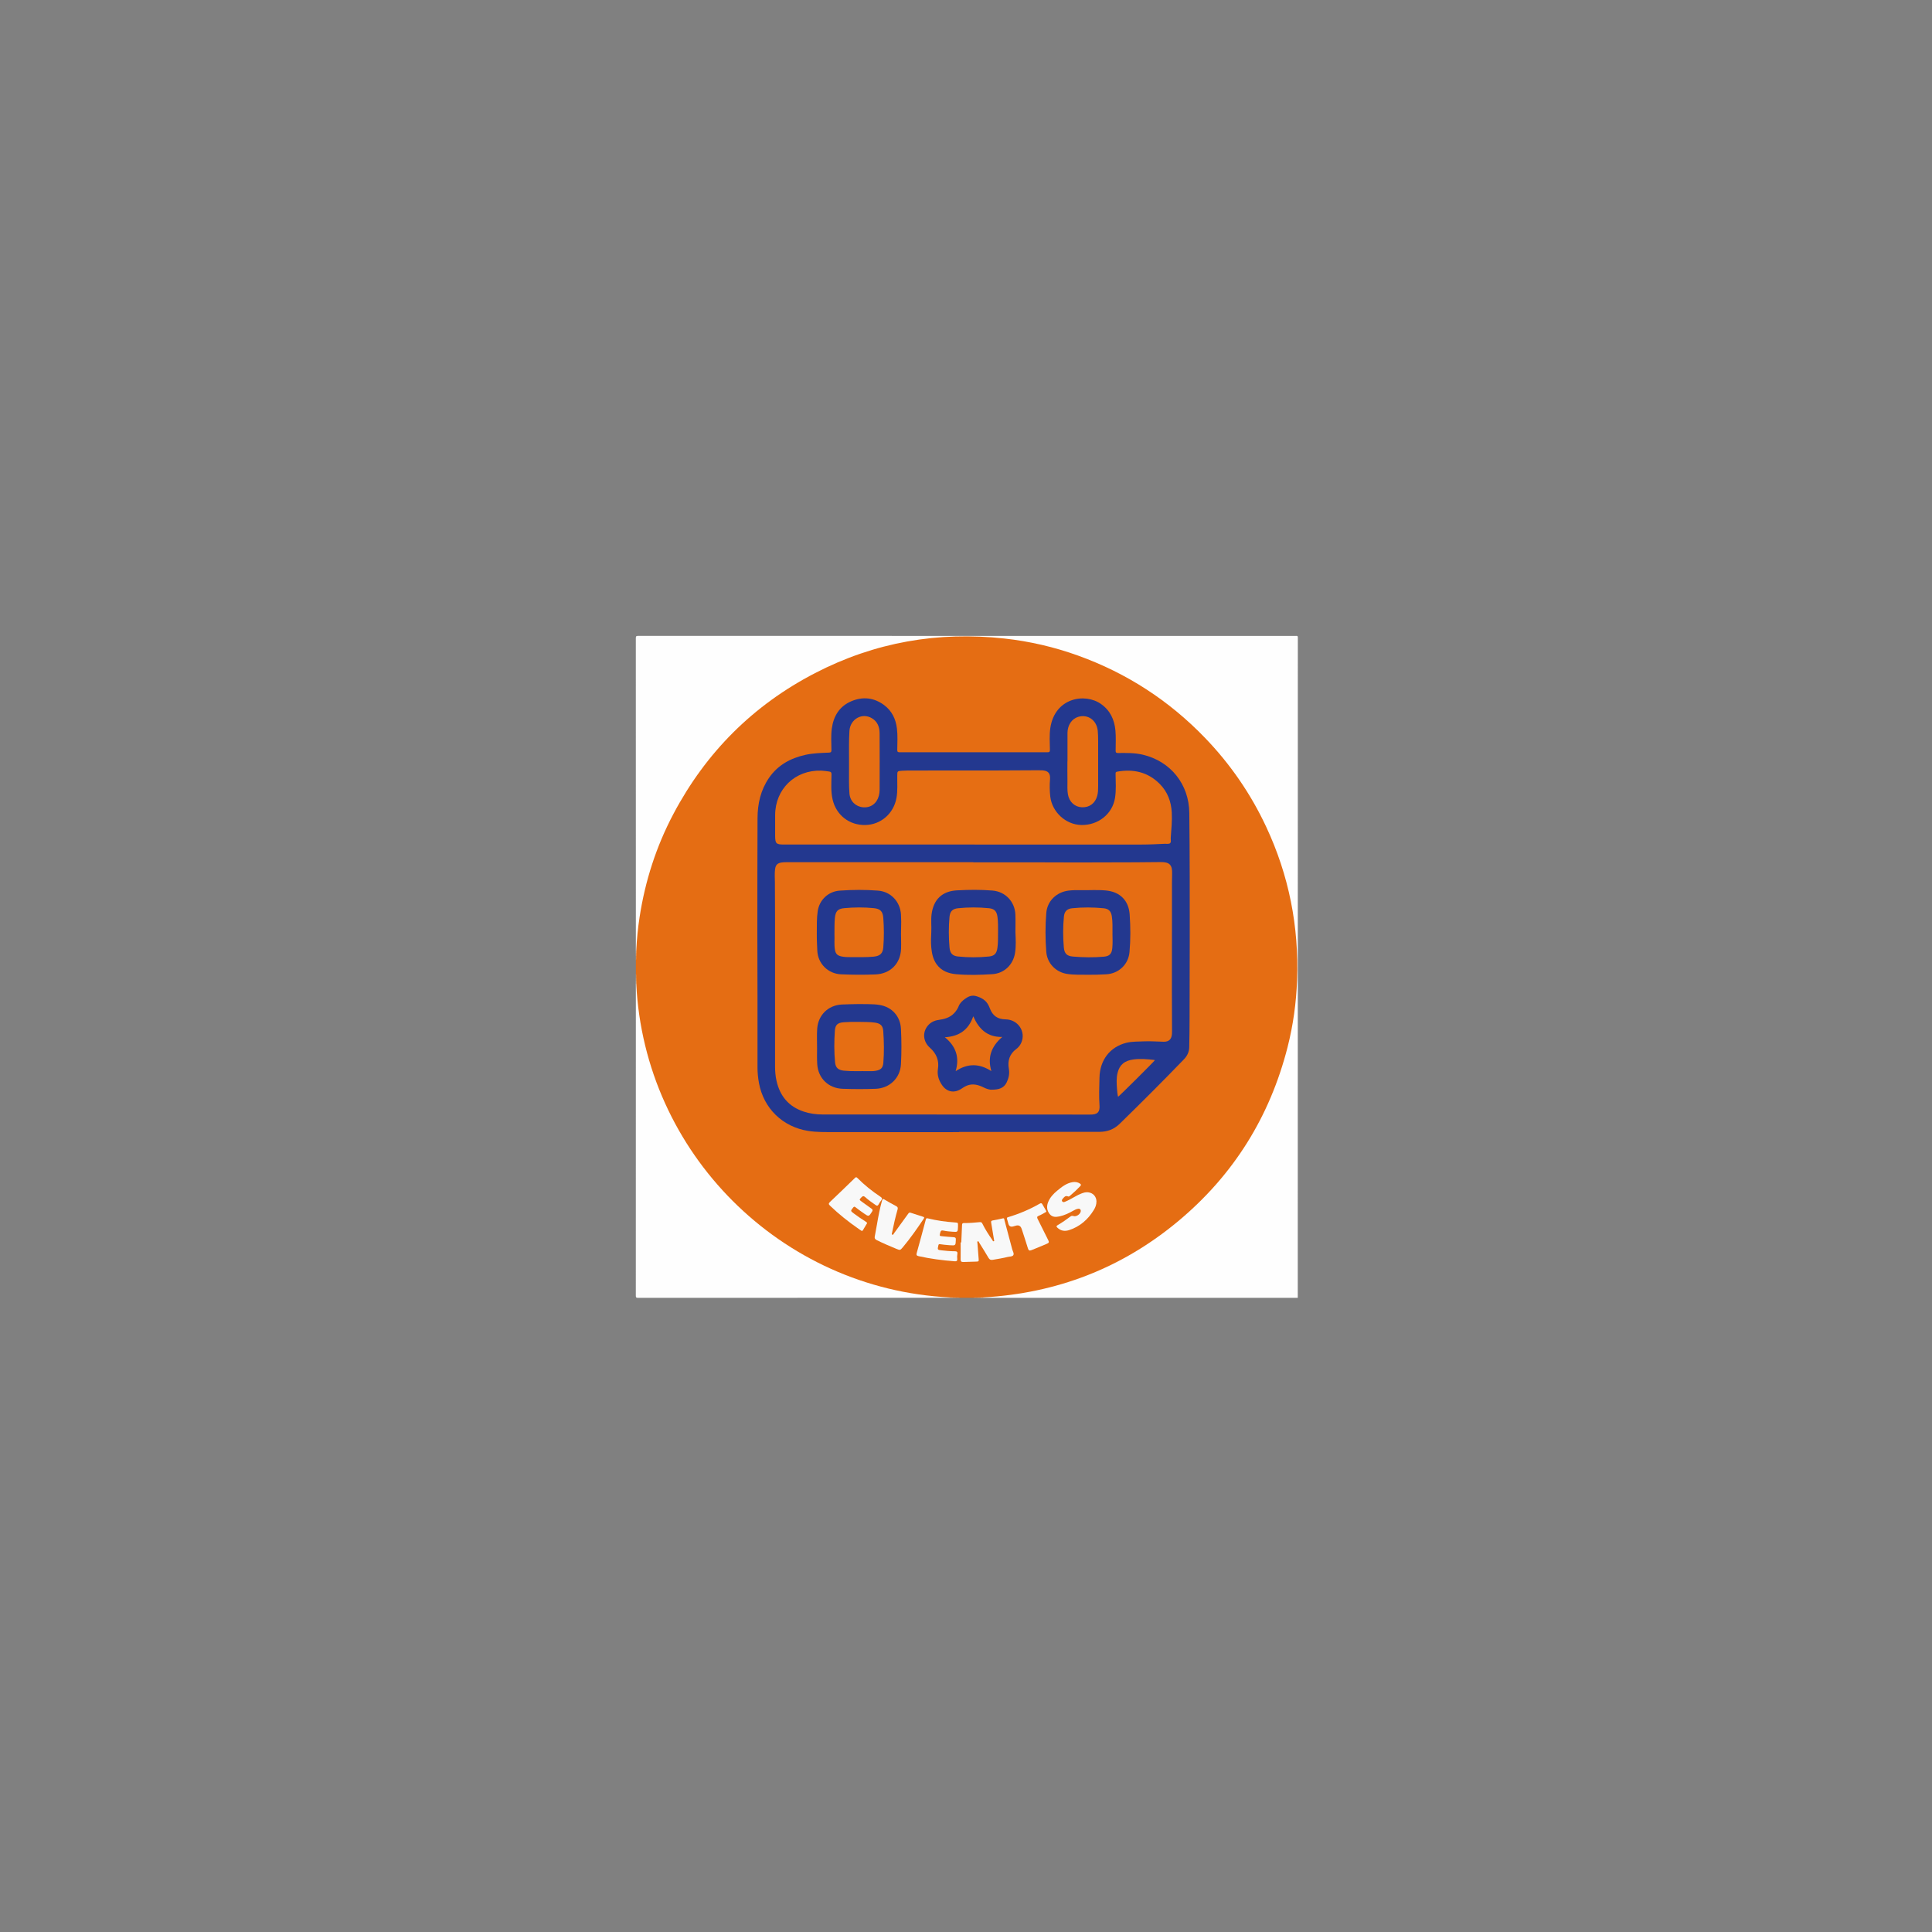 <?xml version="1.0" encoding="UTF-8"?><svg id="Layer_1" xmlns="http://www.w3.org/2000/svg" viewBox="0 0 1024 1024"><rect x="0" y="0" width="1024" height="1024" fill="#808080" stroke="none"/><defs><style>.cls-1{fill:#f8dac3;}.cls-1,.cls-2,.cls-3,.cls-4,.cls-5,.cls-6,.cls-7,.cls-8,.cls-9,.cls-10,.cls-11{stroke-width:0px;}.cls-2{fill:#f8f8f8;}.cls-3{fill:#23388f;}.cls-4{fill:#f2b385;}.cls-5{fill:#f2b588;}.cls-6{fill:#e56d13;}.cls-7{fill:#e66e13;}.cls-8{fill:#e66d13;}.cls-9{fill:#ec914d;}.cls-10{fill:#ec914b;}.cls-11{fill:#fefefe;}</style></defs><path class="cls-6" d="m337.02,516.16v-7.19c.26-.79.05-1.6.12-2.39,0-.47,0-.94,0-1.4,0-.46,0-.92,0-1.37-.11-12.72,2.08-25.1,5.38-37.33,2.13-7.92,4.83-15.65,8.06-23.19,3.49-8.13,7.57-15.95,12.24-23.46,4.46-7.17,9.42-13.97,14.83-20.45,4.72-5.65,9.86-10.91,15.23-15.93,7.48-7,15.56-13.26,24.19-18.79,6.94-4.45,14.14-8.4,21.62-11.87,10.59-4.91,21.56-8.68,32.9-11.39,7.7-1.84,15.49-3.19,23.38-3.86,2.06-.17,4.13-.19,6.19-.26,5.95-.2,11.9-.14,17.85-.13,15.38.03,30.32,2.76,44.99,7.23,10.47,3.19,20.53,7.35,30.2,12.45,10.91,5.76,21.11,12.6,30.61,20.5,5.82,4.84,11.25,10.08,16.42,15.58,8.61,9.17,16.09,19.23,22.5,30.06,6.76,11.43,12.19,23.46,16.22,36.11,3.22,10.11,5.5,20.43,6.84,30.96.59,4.59.66,9.2.83,13.81.18,4.75.07,9.5.1,14.26.08,13.83-2.02,27.36-5.64,40.68-3.38,12.43-8.06,24.34-14.07,35.72-5.44,10.31-11.86,19.97-19.21,29.03-5.17,6.37-10.82,12.3-16.79,17.9-9.71,9.1-20.37,16.94-31.92,23.59-10.78,6.2-22.06,11.24-33.9,15.03-10.22,3.28-20.64,5.65-31.3,6.95-4.58.56-9.18.58-13.77.72h-2.99c-.73.07-1.48-.14-2.2.12h-7.19c-.71-.26-1.45-.05-2.18-.12h-2.97c-9.99.08-19.82-1.26-29.55-3.44-10.75-2.41-21.2-5.76-31.3-10.13-11.74-5.07-22.78-11.38-33.17-18.83-9.52-6.82-18.17-14.62-26.16-23.14-8.6-9.17-16.07-19.23-22.48-30.06-6.74-11.39-12.15-23.38-16.18-35.99-3.24-10.14-5.55-20.49-6.87-31.07-.4-3.22-.44-6.45-.59-9.68-.06-1.35-.15-2.71-.11-4.07,0-.46,0-.91,0-1.37,0-.54,0-1.07,0-1.61-.07-.73.14-1.48-.12-2.2Z"/><path class="cls-11" d="m521.2,687.65c38.89-2.19,73.47-15.53,103.37-40.49,29.22-24.39,48.45-55.21,57.86-92.11,2.98-11.68,4.61-23.57,5.05-35.62,1.03-28.39-4.33-55.49-16.39-81.24-8.18-17.47-18.97-33.15-32.35-47.05-19.07-19.81-41.54-34.39-67.41-43.69-12.59-4.53-25.54-7.54-38.85-9.01-35.32-3.9-68.92,1.97-100.49,18.32-32.8,16.98-57.8,41.99-75.07,74.65-9.09,17.19-14.97,35.45-17.92,54.66-.9,5.84-1.47,11.72-1.77,17.63-.06.17-.13.18-.21.01,0-55.15,0-110.3-.02-165.44,0-.96.14-1.25,1.2-1.25,116.17.03,232.33.03,348.5.03.6,0,1.18-.28,1.18.9-.04,116.49-.04,232.98-.04,349.47v.46h-166.66c-.17-.08-.16-.15.01-.21Z"/><path class="cls-11" d="m337.23,521.45c4.39,89.65,76.55,161.81,166.2,166.2.17.06.18.13.01.21-55.11,0-110.23,0-165.34.02-.9,0-1.1-.2-1.1-1.1.02-55.11.02-110.23.02-165.34.08-.17.15-.16.21.01Z"/><path class="cls-9" d="m337.24,506.55c-.04.81.22,1.64-.22,2.42v-2.4c.06-.17.13-.18.22-.02Z"/><path class="cls-10" d="m337.02,516.16c.42.7.2,1.46.19,2.2-.09.1-.15.09-.19-.04v-2.16Z"/><path class="cls-10" d="m506.52,687.67c.74-.02,1.49-.23,2.2.19h-2.16c-.09-.02-.13-.06-.11-.11.02-.05.04-.08.07-.08Z"/><path class="cls-10" d="m515.91,687.86c.7-.42,1.46-.2,2.2-.19.08.06.09.11.06.14-.03.03-.06.05-.1.05h-2.16Z"/><path class="cls-4" d="m337.02,518.32c.06.03.12.04.19.04,0,.55,0,1.11.01,1.66-.08.17-.15.16-.2-.02v-1.68Z"/><path class="cls-4" d="m506.52,687.67c0,.06.02.13.04.19h-1.68c-.18-.05-.19-.11-.02-.2.55,0,1.11,0,1.66.01Z"/><path class="cls-4" d="m518.07,687.86c.02-.06.03-.12.04-.19.55,0,1.11,0,1.66-.01.17.08.16.15-.02.2h-1.68Z"/><path class="cls-1" d="m337.02,520c.06.02.13.03.2.02,0,.48,0,.95,0,1.43,0,0-.1,0-.1,0h-.1v-1.45Z"/><path class="cls-5" d="m337.24,506.55c-.07,0-.15.01-.22.02v-1.44c.05-.18.11-.19.2-.02,0,.48.01.96.02,1.44Z"/><path class="cls-1" d="m337.22,505.11s-.1,0-.1,0l-.1.02v-1.44c.07-.01.14-.02.21-.01,0,.48,0,.95-.01,1.43Z"/><path class="cls-1" d="m504.86,687.66c0,.07.01.13.02.2h-1.44c0-.07,0-.14-.01-.21.48,0,.95,0,1.43,0Z"/><path class="cls-1" d="m519.75,687.86c0-.07.02-.13.02-.2.48,0,.95,0,1.43,0,0,.07-.01.14-.01.21h-1.44Z"/><path class="cls-3" d="m508.28,600.05c-22.1,0-44.2.03-66.3-.02-4.54-.01-9.1.1-13.63-.62-13.54-2.15-23.61-11.91-26.09-25.41-.51-2.8-.78-5.61-.77-8.46.01-12.59.02-25.18,0-37.77-.01-10.87-.07-21.74-.07-32.61,0-20.5,0-41,.09-61.5.03-7.65,1.65-14.92,6.06-21.34,4.69-6.83,11.42-10.48,19.35-12.24,4.12-.91,8.32-.99,12.5-1.18.98-.04,1.27-.34,1.26-1.32-.03-3.79-.31-7.6.19-11.37.88-6.63,4.02-11.83,10.31-14.52,6.1-2.61,12.07-1.97,17.45,2.04,4.09,3.05,6.15,7.36,6.76,12.36.46,3.78.22,7.58.18,11.38-.01,1.02.3,1.24,1.28,1.24,26.1-.03,52.19-.03,78.29,0,1.01,0,1.36-.19,1.34-1.29-.06-3.87-.35-7.76.22-11.61,2.4-16,18.35-18.74,26.93-12.63,4.79,3.41,7.04,8.25,7.57,13.96.33,3.58.12,7.19.11,10.78,0,.96.3,1.2,1.23,1.19,4.43-.04,8.85-.13,13.23.91,14.74,3.51,24.42,15.67,24.59,30.81.26,22.3.22,44.59.22,66.89,0,13.79-.04,27.57-.08,41.36-.02,5.35-.04,10.71-.18,16.06-.06,2.44-1.12,4.58-2.81,6.32-11.16,11.56-22.51,22.91-34.01,34.13-3.1,3.02-6.62,4.32-10.89,4.31-13.67-.05-27.33.03-41,.05-11.11.01-22.22,0-33.33,0,0,.03,0,.06,0,.08Z"/><path class="cls-2" d="m509.5,658.5c.14-3.07.3-6.14.4-9.21.02-.75.24-1.06,1.02-1.05,2.8.03,5.58-.21,8.36-.48.72-.07,1.07.12,1.38.76,1.51,3.05,3.34,5.9,5.28,8.69.2.29.33.89.83.65.37-.18.08-.65.03-.98-.48-2.95-.94-5.91-1.46-8.85-.12-.7.02-1.02.74-1.15,1.8-.33,3.61-.67,5.39-1.11.93-.23.79.49.9.88,1.4,5.15,2.78,10.32,4.12,15.49.27,1.05,1.14,2.28.57,3.15-.52.79-1.96.68-3,.93-2.6.64-5.24,1.06-7.87,1.51-1.05.18-1.68-.07-2.24-1.01-1.59-2.72-3.27-5.38-4.94-8.06-.19-.31-.26-.9-.78-.72-.42.14-.19.64-.17.96.19,2.75.42,5.49.64,8.23.12,1.45.07,1.51-1.33,1.55-2.27.07-4.55.12-6.82.21-1.02.04-1.42-.37-1.4-1.41.05-2.99.02-5.98.02-8.97.1,0,.2,0,.31,0Z"/><path class="cls-2" d="m581.14,636.86c.01,1.61-.54,3.06-1.36,4.4-3.13,5.11-7.38,8.86-13.16,10.73-2.3.74-4.4.41-6.2-1.31-.53-.5-.67-.83.12-1.3,2.37-1.4,4.65-2.95,6.84-4.62.5-.38.95-.43,1.55-.23,1.51.51,3.74-.99,3.9-2.58.09-.85-.53-1.44-1.42-1.28-.91.16-1.74.55-2.54,1.01-2.29,1.31-4.66,2.45-7.26,3.02-1.95.43-3.88.51-5.27-1.24-1.53-1.91-1.7-4.09-.8-6.33,1-2.47,2.76-4.37,4.79-6.04,2.41-1.98,4.84-3.94,8.04-4.51,1.43-.25,2.77-.08,4.02.73.62.4.71.8.19,1.34-1.71,1.8-3.5,3.5-5.4,5.09-.31.26-.68.58-1.07.4-1.45-.65-2.12.42-2.87,1.27-.3.34-.6.83-.28,1.31.34.51.92.49,1.41.28.88-.36,1.75-.77,2.6-1.21,2.05-1.06,3.99-2.36,6.16-3.19,1.16-.45,2.33-.81,3.61-.66,2.62.29,4.41,2.28,4.42,4.93Z"/><path class="cls-2" d="m463.61,655.55c.41-2.23.85-4.46,1.22-6.7.71-4.21,1.51-8.39,2.67-12.51.25-.9.52-1.02,1.35-.52,1.98,1.2,4,2.33,6.05,3.4.85.44,1.12.86.83,1.86-1.16,4.02-2.07,8.11-2.9,12.21-.07.36-.37.88.06,1.1.55.28.7-.37.93-.68,2.55-3.48,5.08-6.96,7.59-10.47.36-.5.66-.66,1.26-.46,2.19.74,4.38,1.45,6.59,2.13.67.2.72.44.36.99-3.48,5.21-7.06,10.35-11.09,15.16-1.43,1.71-1.5,1.65-3.55.81-3.46-1.43-6.91-2.89-10.27-4.57-.78-.39-1.24-.84-1.1-1.75Z"/><path class="cls-2" d="m459.59,648.3c-.5.83-.96,1.62-1.44,2.4-1.3,2.1-.78,2.2-2.99.67-5.39-3.73-10.51-7.79-15.24-12.34-.78-.75-.84-1.19,0-1.98,4.44-4.19,8.82-8.44,13.2-12.7.53-.52.8-.52,1.32,0,3.72,3.75,7.83,7.04,12.23,9.96.85.56,1.09,1.04.41,1.9-.54.68-1.02,1.43-1.44,2.2-.42.77-.85.76-1.51.3-1.91-1.31-3.81-2.64-5.53-4.19-.81-.73-1.3-.67-2.01.07-1.21,1.26-1.27,1.25.12,2.28,1.7,1.26,3.41,2.5,5.15,3.7.71.49.81.89.33,1.64-1.72,2.68-1.7,2.72-4.33.91-1.48-1.02-2.92-2.09-4.34-3.19-.53-.42-.82-.54-1.32.08-1.46,1.81-1.49,1.78.4,3.19,1.99,1.47,4.01,2.89,6.11,4.2.36.23.75.45.88.89Z"/><path class="cls-2" d="m507.76,650.13c-.1,2.89-.1,2.92-2.91,2.71-1.59-.12-3.2-.24-4.75-.59-1.16-.26-1.52.09-1.77,1.15-.4,1.71-.47,1.7,1.22,1.85,1.95.18,3.89.37,5.84.49.87.05,1.27.28,1.23,1.27-.12,3.2-.08,3.22-3.32,2.98-1.67-.12-3.34-.29-5-.53-.62-.09-.81.01-.95.63-.52,2.36-.54,2.35,1.82,2.63,2.26.27,4.53.46,6.8.47.98,0,1.7.18,1.45,1.48-.15.81-.15,1.68-.07,2.51.12,1.26-.45,1.39-1.52,1.31-6.37-.48-12.69-1.31-18.94-2.7-1.09-.24-1.29-.66-.99-1.73,1.64-5.83,3.2-11.69,4.76-17.54.17-.63.28-.97,1.08-.77,4.74,1.17,9.55,1.85,14.42,2.17,1.65.11,1.64.14,1.6,1.74,0,.2,0,.4,0,.48Z"/><path class="cls-2" d="m554.57,641.95c.02.47-.34.54-.61.68-1.12.6-2.21,1.3-3.39,1.76-1.06.41-.99.89-.56,1.74,1.89,3.74,3.71,7.51,5.61,11.24.47.92.4,1.35-.62,1.79-2.75,1.19-5.51,2.33-8.29,3.44-1.1.44-1.55.16-1.89-.95-.97-3.21-2.04-6.38-3.07-9.57-.1-.3-.2-.61-.31-.9q-.82-2.24-3.11-1.52c-.42.13-.84.24-1.27.36q-2.08.59-2.62-1.45c-.21-.81-.41-1.63-.68-2.42-.19-.58-.11-.83.53-1.02,5.87-1.75,11.48-4.12,16.79-7.17.66-.38,1.07-.32,1.44.38.56,1.06,1.19,2.08,1.78,3.12.1.17.18.35.25.49Z"/><path class="cls-8" d="m515.89,457.05c9.79,0,19.58-.01,29.37,0,8.67.01,17.34.07,26.01.07,10.11,0,20.22-.04,30.33-.08,4.51-.02,9.03-.07,13.54-.12,4.81-.06,6.28,1.52,6.1,6.34-.12,3.23-.07,6.47-.07,9.71-.02,17.58-.04,35.17-.04,52.75,0,6.95.05,13.91.07,20.86,0,.48,0,.96-.04,1.44-.23,2.81-1.58,4.16-4.4,4.12-3.43-.05-6.86-.38-10.3-.21-3.18.16-6.39,0-9.53.79-8.61,2.17-13.99,9.14-14.18,18.46-.1,4.95-.35,9.9.02,14.85.05.67.03,1.35-.12,2.03-.3,1.36-1.13,2.14-2.47,2.47-.79.19-1.58.21-2.38.21-35.09-.01-70.18-.03-105.27-.04-12.19,0-24.38.02-36.56-.01-3.37,0-6.69-.44-9.91-1.5-8.01-2.64-12.68-8.25-14.49-16.37-.56-2.5-.77-5.05-.77-7.61,0-26.06,0-52.11,0-78.17,0-6.47-.03-12.95-.08-19.42-.02-2.32-.21-4.63.09-6.94.3-2.25,1.25-3.22,3.52-3.55.71-.1,1.43-.14,2.15-.14,33.13,0,66.26,0,99.39,0,0,.03,0,.06,0,.08Z"/><path class="cls-7" d="m516.53,447.62c-33.65,0-67.29,0-100.94,0-4.24,0-4.74-.49-4.75-4.75,0-3.59,0-7.19,0-10.78.01-13.88,10.59-24.09,24.47-23.63,1.4.05,2.78.28,4.16.47.99.14,1.26.5,1.25,1.54-.05,4.46-.44,8.95.6,13.37,1.94,8.25,8.91,13.63,17.37,13.44,8.19-.19,14.92-6.03,16.45-14.26.73-3.93.36-7.89.43-11.84.04-2.48,0-2.49,2.53-2.67,1.03-.07,2.07-.12,3.11-.12,14.71,0,29.41,0,44.12-.01,8.27-.01,16.54-.08,24.81-.12.76,0,1.52,0,2.28.04,3.16.21,4.36,1.57,4.11,4.74-.24,3.03-.21,6.06.13,9.08.93,8.26,8.19,14.97,16.44,15.15,8.97.2,16.53-5.85,17.88-14.33.67-4.21.36-8.45.3-12.67,0-.69,0-1.13.81-1.27,8.55-1.52,16.23.14,22.52,6.42,4.16,4.16,6.14,9.35,6.45,15.19.24,4.48-.2,8.94-.54,13.39-.08,1.01.37,2.37-.39,2.95-.66.5-1.92.23-2.91.28-4.11.21-8.21.4-12.33.4-29.45-.01-58.9,0-88.35,0Z"/><path class="cls-7" d="m565.79,403.57c0-5.03-.02-10.07,0-15.1.02-4.1,2.27-7.46,5.61-8.5,5.15-1.61,9.94,1.78,10.44,7.45.15,1.75.2,3.51.2,5.26.02,8.03.02,16.05,0,24.08,0,1.67-.03,3.35-.47,4.99-1.07,4.01-4.15,6.31-8.18,6.12-3.79-.18-6.66-2.86-7.37-6.82-.42-2.34-.21-4.7-.25-7.05-.07-3.47-.02-6.95-.02-10.43h.04Z"/><path class="cls-7" d="m450.01,403.44c0-5.35-.12-10.7.21-16.04.39-6.29,6.72-9.83,11.93-6.71,2.98,1.78,4.04,4.69,4.06,7.95.07,10.02.03,20.05.01,30.07,0,1.03-.15,2.07-.42,3.08-1.06,4.05-4.28,6.42-8.3,6.09-3.97-.32-6.95-3.22-7.27-7.31-.35-4.42-.21-8.86-.22-13.29,0-1.28,0-2.56,0-3.83Z"/><path class="cls-7" d="m592.6,581.32c-.36-1.38-.45-2.77-.56-4.15-.22-2.87-.39-5.75.31-8.58,1.05-4.27,3.74-6.47,8.56-7.08,3.64-.46,7.25-.11,10.87.28.1.01.19.11.29.17-.61.91-18.51,18.71-19.47,19.36Z"/><path class="cls-3" d="m525.83,577.57c-1.29.07-2.86-.4-4.4-1.17-2.86-1.42-5.81-2.26-8.99-.99-.97.39-1.84.94-2.7,1.53-3.9,2.68-7.96,1.92-10.56-2-1.68-2.53-2.55-5.23-2.05-8.38.71-4.48-.83-8.19-4.25-11.23-3.66-3.25-4.06-8.15-1.13-11.69,1.47-1.77,3.41-2.72,5.67-3.04,3.09-.44,6.04-1.2,8.29-3.59,1.03-1.09,1.86-2.32,2.4-3.69.67-1.68,1.88-2.81,3.29-3.85,1.87-1.38,3.72-2.21,6.17-1.45,2.68.83,4.91,2.08,6.26,4.62.32.6.59,1.22.83,1.85,1.43,3.85,4.12,5.75,8.29,5.79,6.61.07,10.91,6.5,8.37,12.34-.59,1.35-1.47,2.49-2.64,3.35-3.63,2.67-4.71,6.29-3.96,10.57.45,2.55-.07,4.91-1.18,7.19-1.49,3.06-4.19,3.8-7.71,3.82Z"/><path class="cls-3" d="m538.2,494.21c.17,3.63.36,7.28-.21,10.87-.99,6.28-5.75,10.86-12.06,11.25-6.36.4-12.76.6-19.13.02-4.12-.37-7.88-1.74-10.42-5.33-1.86-2.63-2.48-5.67-2.78-8.8-.26-2.71-.15-5.42,0-8.13.17-3.15-.24-6.31.15-9.45.98-7.8,5.52-12.29,13.37-12.73,6.29-.35,12.62-.42,18.91.1,6.83.56,11.86,5.86,12.14,12.74.13,3.15.02,6.3.02,9.45Z"/><path class="cls-3" d="m455.33,532.17c3.57.12,7.26-.13,10.9.48,6.59,1.12,10.96,6.01,11.3,12.68.32,6.22.33,12.45,0,18.68-.38,7.38-5.97,12.78-13.35,13.07-5.87.23-11.73.2-17.6,0-7.45-.26-12.94-5.55-13.42-12.99-.18-2.79-.11-5.59-.09-8.39.03-3.51-.19-7.02.07-10.53.52-7.16,5.79-12.35,12.99-12.76,3.03-.17,6.07-.16,9.2-.24Z"/><path class="cls-3" d="m576.6,516.64c-3.71-.06-7.44.12-11.11-.46-5.94-.94-10.46-5.66-10.94-11.68-.54-6.85-.55-13.73,0-20.58.51-6.38,5.4-11.1,11.85-11.89,1.99-.24,3.98-.26,5.98-.22,4.63.1,9.28-.29,13.89.17,7.34.72,11.94,5.28,12.47,12.63.48,6.69.53,13.41-.09,20.1-.61,6.54-5.8,11.35-12.35,11.69-3.23.17-6.46.29-9.69.25Z"/><path class="cls-3" d="m432.92,495.46c.03-5.03-.07-8.8.48-12.51.88-6,5.61-10.47,11.66-10.9,6.78-.48,13.58-.54,20.35,0,6.77.54,11.72,5.87,12.13,12.69.16,2.59.14,5.19.05,7.78-.12,3.43.13,6.87,0,10.3-.28,7.92-5.71,13.34-13.61,13.65-6.07.24-12.14.2-18.2-.06-6.93-.29-12.34-5.7-12.6-12.64-.12-3.19-.3-6.38-.25-8.31Z"/><path class="cls-7" d="m500.8,549.76c7.56-.43,12.54-3.88,15.05-11.1,2.97,6.72,7.39,11.1,15.36,10.95-5.71,4.94-7.97,10.69-5.76,18.11-6.42-4.14-12.57-4.19-18.93.01,2.14-7.33.17-13.14-5.73-17.97Z"/><path class="cls-7" d="m528.98,494.19c-.03,2.75.06,5.51-.33,8.25-.42,2.92-1.57,4.24-4.52,4.53-5.45.54-10.93.56-16.37-.01-2.96-.31-4.23-1.73-4.5-4.83-.47-5.34-.49-10.69-.02-16.02.27-3.05,1.56-4.42,4.58-4.73,5.45-.56,10.92-.55,16.37,0,2.86.29,4.06,1.59,4.47,4.44.4,2.77.31,5.57.33,8.37Z"/><path class="cls-7" d="m454.85,541.62c2.99.11,5.99-.05,8.97.4,2.88.44,4.13,1.62,4.33,4.53.39,5.58.5,11.17.04,16.75-.23,2.72-1.33,3.77-4.03,4.24-1.27.22-2.55.23-3.82.2-4.35-.1-8.71.18-13.05-.26-3-.31-4.42-1.54-4.69-4.47-.53-5.57-.49-11.17-.1-16.75.22-3.13,1.53-4.21,4.7-4.44,1.27-.09,2.55-.16,3.83-.19,1.28-.03,2.55,0,3.83,0Z"/><path class="cls-7" d="m589.63,494.9c.05,2.51.15,5.03-.08,7.54-.27,3.02-1.41,4.35-4.45,4.62-5.46.49-10.94.4-16.39-.06-3.25-.27-4.57-1.59-4.86-4.86-.47-5.42-.48-10.85.04-16.27.27-2.82,1.62-4.19,4.43-4.48,5.53-.57,11.09-.53,16.62.01,2.71.26,3.94,1.58,4.36,4.28.48,3.05.31,6.14.34,9.21Z"/><path class="cls-7" d="m442.28,495.3c.05-3.1-.06-5.94.22-8.77.35-3.47,1.48-4.86,4.93-5.18,5.25-.49,10.53-.54,15.78,0,3.42.35,4.7,1.75,4.96,5.19.39,5.18.41,10.37,0,15.55-.25,3.24-1.73,4.62-5.06,4.95-4.06.4-8.14.23-12.21.26-1.68.01-3.36-.01-5-.39-2.18-.5-3.03-1.44-3.39-3.63-.45-2.74-.09-5.5-.23-7.98Z"/></svg>